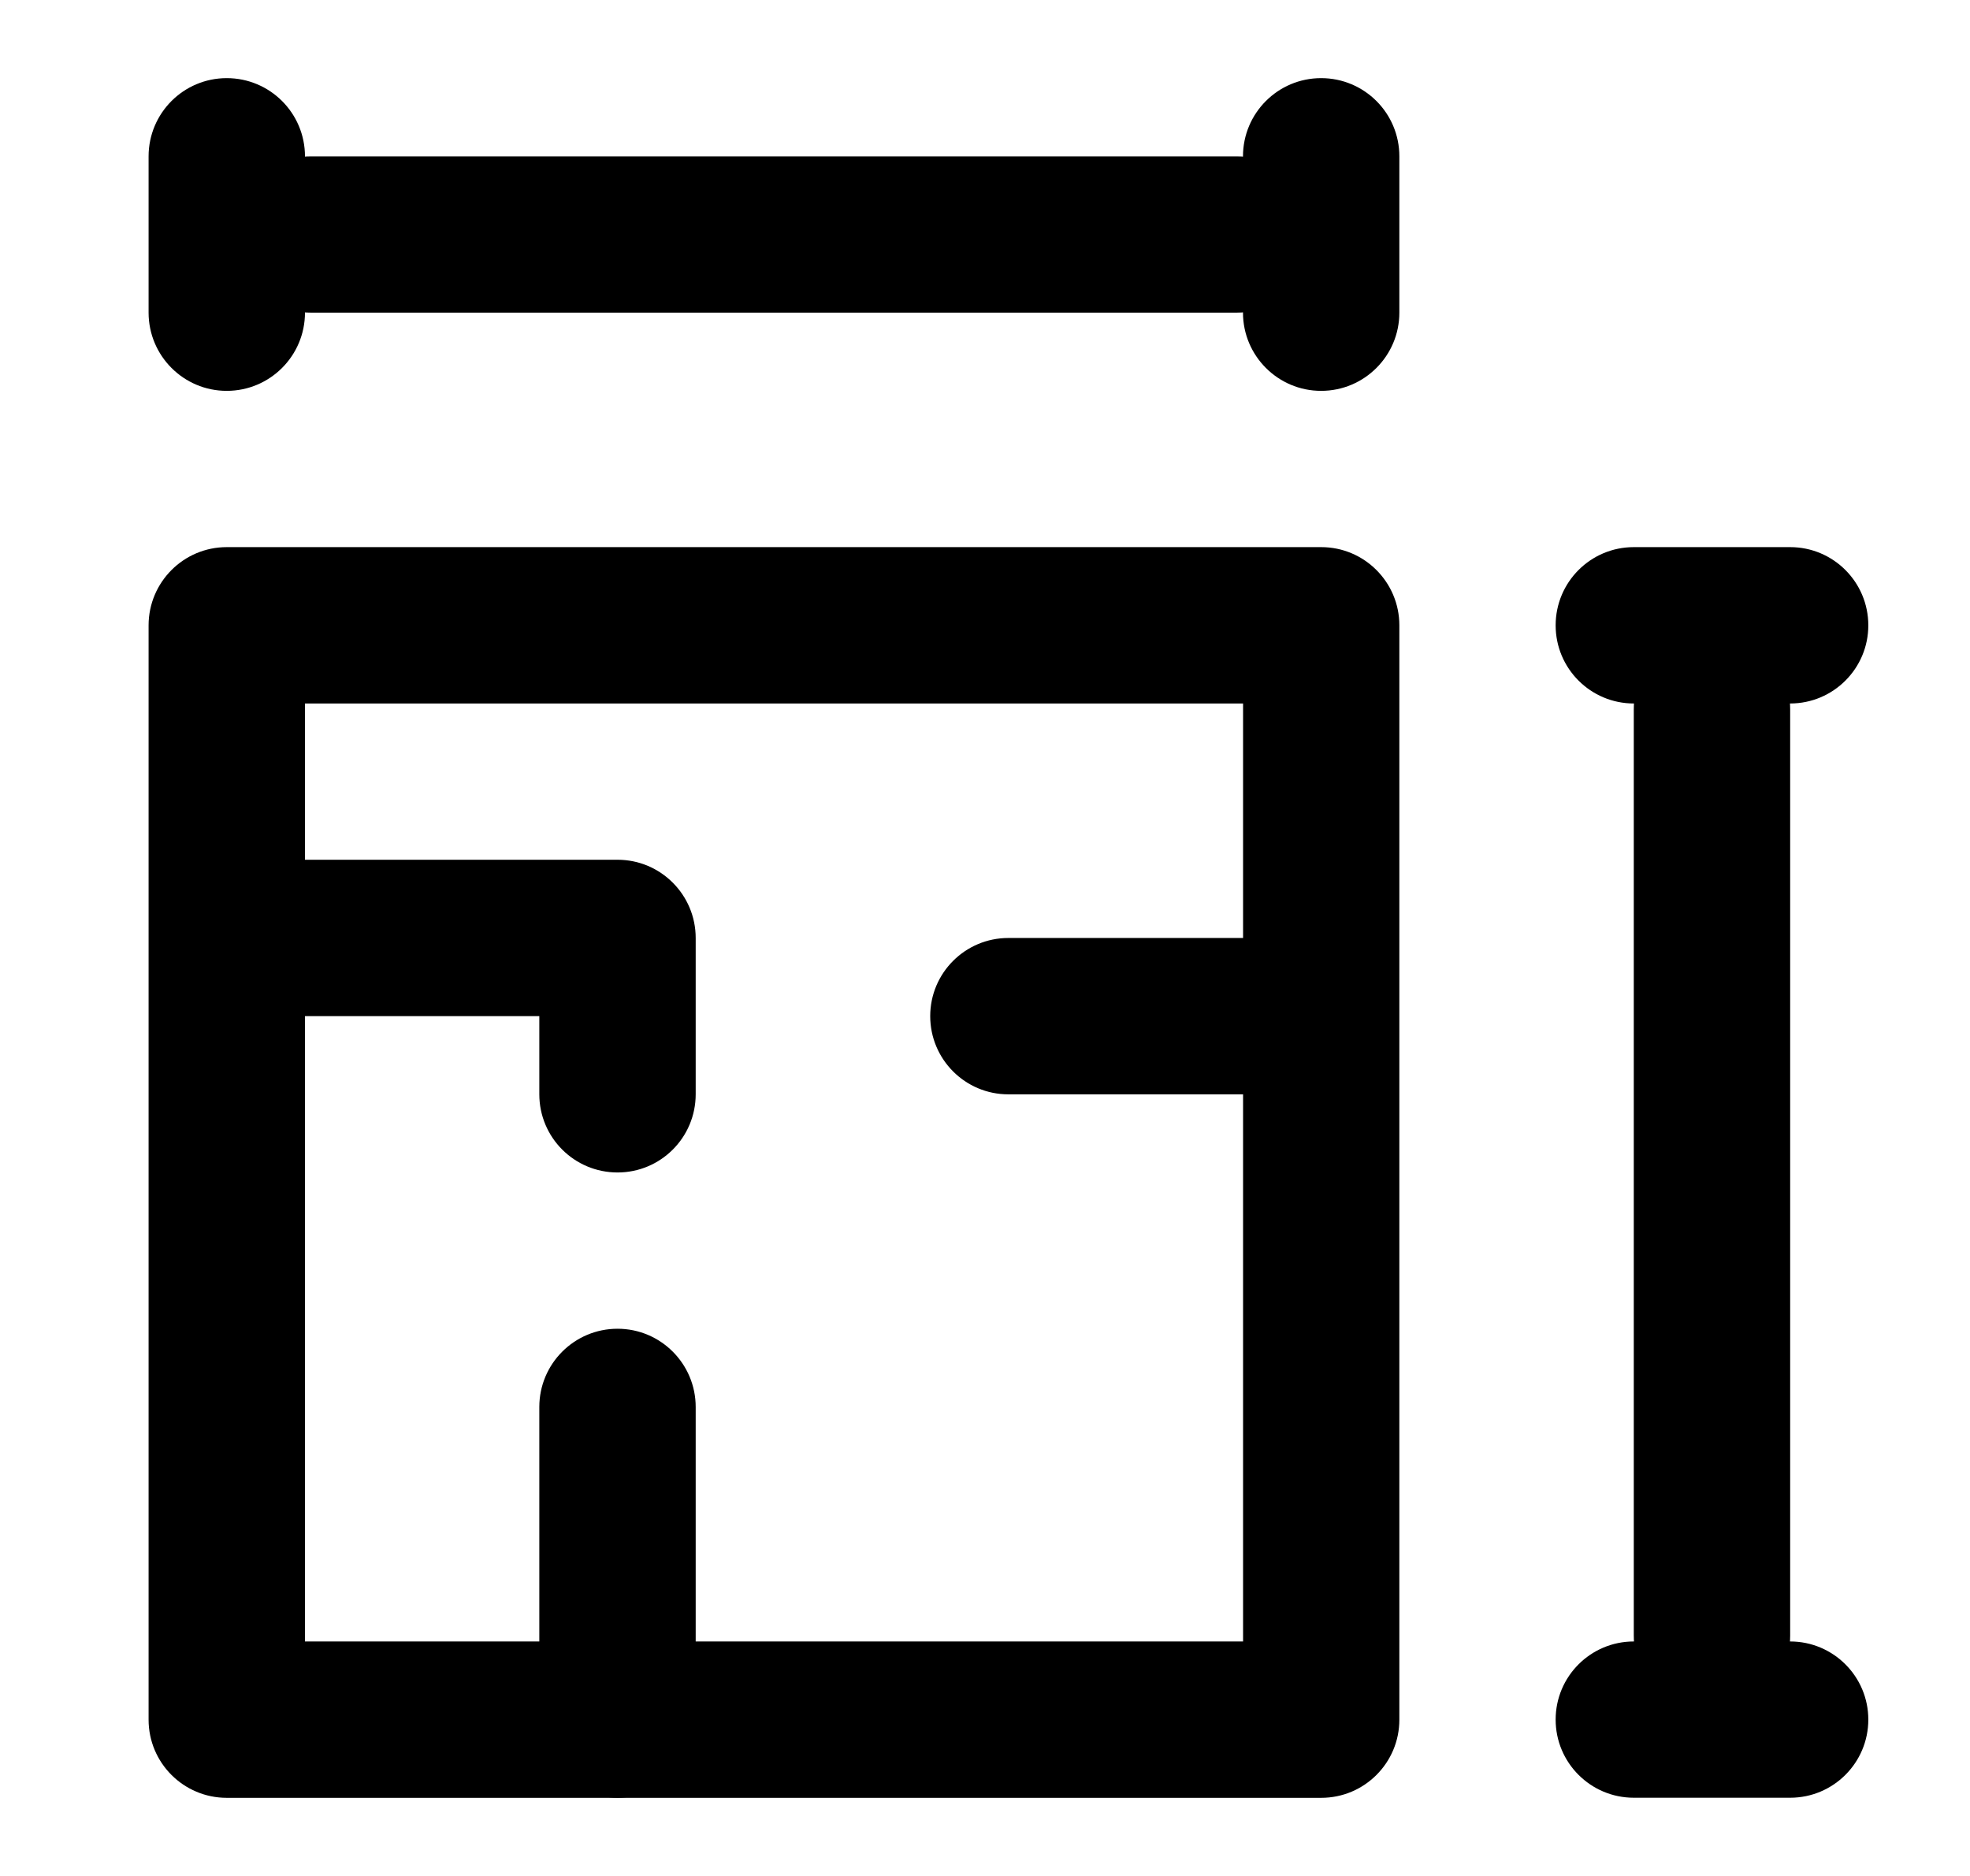 <svg width="21" height="20" viewBox="0 0 21 20"  xmlns="http://www.w3.org/2000/svg">
<path fill-rule="evenodd" clip-rule="evenodd" d="M2.417 4.167C1.957 4.167 1.584 3.793 1.584 3.333L1.584 1.667C1.584 1.206 1.957 0.833 2.417 0.833C2.878 0.833 3.251 1.206 3.251 1.667L3.251 3.333C3.251 3.793 2.878 4.167 2.417 4.167Z" />
<path fill-rule="evenodd" clip-rule="evenodd" d="M14.083 4.167C13.623 4.167 13.25 3.793 13.25 3.333L13.25 1.667C13.25 1.206 13.623 0.833 14.083 0.833C14.544 0.833 14.917 1.206 14.917 1.667L14.917 3.333C14.917 3.793 14.544 4.167 14.083 4.167Z" />
<path fill-rule="evenodd" clip-rule="evenodd" d="M19.916 18.333C19.916 18.793 19.543 19.166 19.083 19.166L17.416 19.166C16.956 19.166 16.583 18.793 16.583 18.333C16.583 17.873 16.956 17.5 17.416 17.5L19.083 17.5C19.543 17.5 19.916 17.873 19.916 18.333Z" />
<path fill-rule="evenodd" clip-rule="evenodd" d="M19.916 6.667C19.916 7.127 19.543 7.5 19.083 7.5L17.416 7.5C16.956 7.5 16.583 7.127 16.583 6.667C16.583 6.206 16.956 5.833 17.416 5.833L19.083 5.833C19.543 5.833 19.916 6.206 19.916 6.667Z" />
<path fill-rule="evenodd" clip-rule="evenodd" d="M1.584 6.667C1.584 6.207 1.957 5.833 2.417 5.833H14.084C14.544 5.833 14.917 6.207 14.917 6.667V18.334C14.917 18.794 14.544 19.167 14.084 19.167H2.417C1.957 19.167 1.584 18.794 1.584 18.334V6.667ZM3.251 7.5V17.5H13.251V7.5H3.251Z" />
<path fill-rule="evenodd" clip-rule="evenodd" d="M6.583 9.166C7.043 9.166 7.416 9.54 7.416 10L7.416 11.666C7.416 12.127 7.043 12.5 6.583 12.5C6.122 12.5 5.749 12.127 5.749 11.666L5.749 10.833L3.249 10.833C2.789 10.833 2.416 10.46 2.416 10C2.416 9.54 2.789 9.166 3.249 9.166L6.583 9.166Z" />
<path fill-rule="evenodd" clip-rule="evenodd" d="M6.583 14.166C7.043 14.166 7.416 14.54 7.416 15L7.416 18.333C7.416 18.793 7.043 19.166 6.583 19.166C6.122 19.166 5.749 18.793 5.749 18.333L5.749 15C5.749 14.54 6.122 14.166 6.583 14.166Z" />
<path fill-rule="evenodd" clip-rule="evenodd" d="M9.916 10.833C9.916 10.373 10.289 10 10.749 10H13.249C13.71 10 14.083 10.373 14.083 10.833C14.083 11.294 13.71 11.667 13.249 11.667H10.749C10.289 11.667 9.916 11.294 9.916 10.833Z" />
<path fill-rule="evenodd" clip-rule="evenodd" d="M2.416 2.5C2.416 2.04 2.818 1.667 3.313 1.667L13.185 1.667C13.681 1.667 14.083 2.04 14.083 2.5C14.083 2.96 13.681 3.333 13.185 3.333L3.313 3.333C2.818 3.333 2.416 2.96 2.416 2.5Z" />
<path fill-rule="evenodd" clip-rule="evenodd" d="M18.249 18.334C17.789 18.334 17.416 17.932 17.416 17.436L17.416 7.564C17.416 7.069 17.789 6.667 18.249 6.667C18.71 6.667 19.083 7.069 19.083 7.564L19.083 17.436C19.083 17.932 18.71 18.334 18.249 18.334Z" />
</svg>
